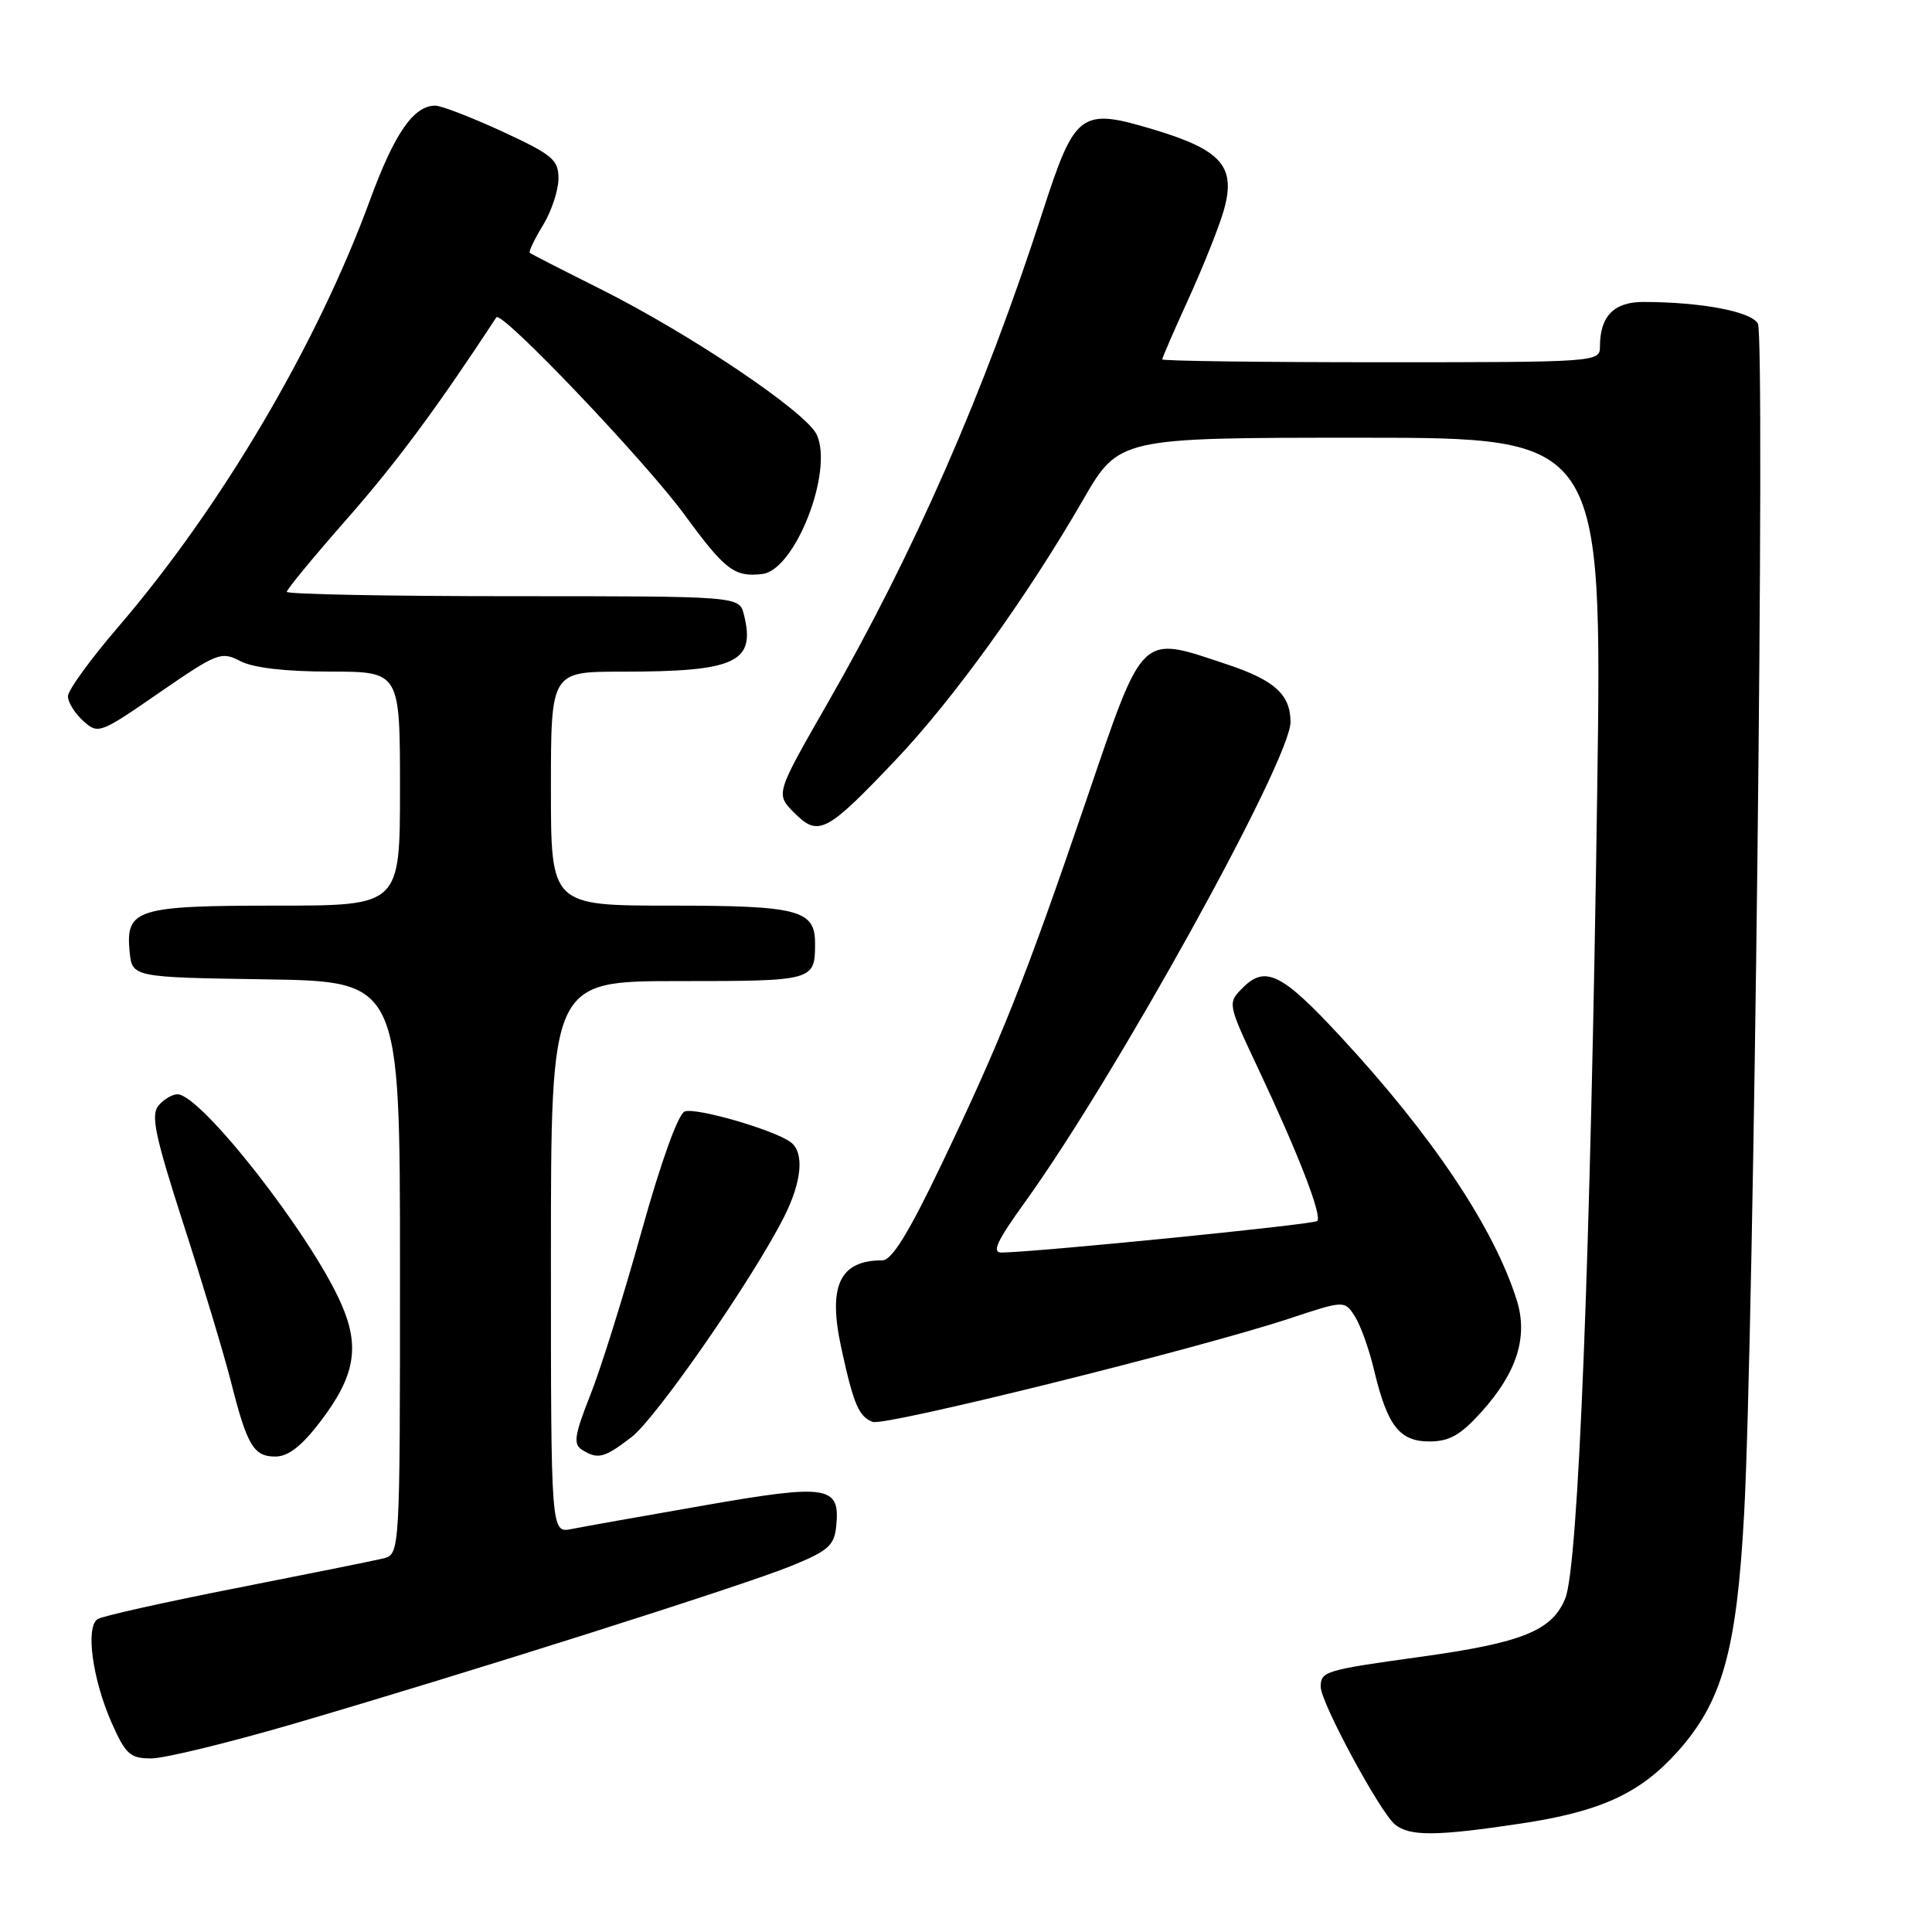 <?xml version="1.0" encoding="UTF-8" standalone="no"?>
<!DOCTYPE svg PUBLIC "-//W3C//DTD SVG 1.1//EN" "http://www.w3.org/Graphics/SVG/1.1/DTD/svg11.dtd" >
<svg xmlns="http://www.w3.org/2000/svg" xmlns:xlink="http://www.w3.org/1999/xlink" version="1.1" viewBox="0 0 256 256">
 <g >
 <path fill="currentColor"
d=" M 201.52 241.63 C 212.03 240.05 217.26 237.67 222.20 232.20 C 228.21 225.54 230.12 218.78 231.11 200.50 C 232.39 176.95 233.92 44.77 232.93 42.89 C 232.08 41.28 225.49 40.03 217.79 40.01 C 213.85 40.00 212.00 41.89 212.00 45.93 C 212.00 47.97 211.64 48.00 183.00 48.00 C 167.05 48.00 154.00 47.83 154.00 47.62 C 154.00 47.42 155.54 43.86 157.43 39.72 C 159.32 35.58 161.41 30.37 162.08 28.14 C 163.87 22.14 162.02 19.92 152.92 17.18 C 143.16 14.25 142.46 14.76 138.14 28.11 C 130.42 52.00 121.11 73.25 109.56 93.35 C 102.76 105.21 102.76 105.21 105.25 107.71 C 108.45 110.91 109.50 110.36 118.63 100.75 C 126.30 92.68 136.06 79.14 143.50 66.25 C 148.27 58.00 148.27 58.00 180.29 58.00 C 212.30 58.00 212.30 58.00 211.64 104.75 C 210.76 166.47 209.14 207.53 207.41 211.79 C 205.66 216.08 201.73 217.67 188.21 219.54 C 175.56 221.29 175.00 221.46 175.00 223.52 C 175.00 225.58 182.86 240.14 184.84 241.75 C 186.80 243.34 190.30 243.32 201.52 241.63 Z  M 38.84 228.43 C 62.00 221.66 98.24 210.17 104.78 207.52 C 109.73 205.51 110.54 204.80 110.80 202.26 C 111.36 196.86 109.74 196.60 93.33 199.47 C 85.17 200.89 77.26 202.30 75.75 202.60 C 73.00 203.16 73.00 203.16 73.00 166.58 C 73.00 130.00 73.00 130.00 89.89 130.00 C 107.88 130.00 108.00 129.97 108.00 124.99 C 108.00 120.58 105.80 120.00 88.93 120.00 C 73.00 120.00 73.00 120.00 73.00 104.50 C 73.00 89.00 73.00 89.00 82.38 89.00 C 97.54 89.00 100.16 87.77 98.57 81.43 C 97.96 79.00 97.96 79.00 67.98 79.00 C 51.49 79.00 38.00 78.74 38.00 78.42 C 38.00 78.10 41.62 73.71 46.05 68.67 C 52.56 61.26 57.87 54.09 65.77 42.05 C 66.42 41.06 85.43 61.01 90.74 68.25 C 96.08 75.55 97.32 76.49 101.00 76.06 C 105.34 75.56 110.46 62.50 108.23 57.61 C 106.87 54.62 91.49 44.27 79.55 38.29 C 74.57 35.80 70.36 33.65 70.20 33.50 C 70.03 33.35 70.81 31.71 71.94 29.86 C 73.07 28.01 73.99 25.23 74.00 23.68 C 74.00 21.16 73.24 20.52 66.57 17.43 C 62.48 15.55 58.48 14.00 57.68 14.00 C 54.80 14.00 52.28 17.65 49.03 26.50 C 41.99 45.70 29.26 67.27 15.59 83.16 C 11.97 87.38 9.00 91.47 9.00 92.26 C 9.00 93.05 9.91 94.51 11.02 95.52 C 13.01 97.31 13.21 97.24 21.11 91.78 C 28.79 86.49 29.31 86.28 31.84 87.60 C 33.55 88.49 37.82 88.99 43.75 88.99 C 53.00 89.00 53.00 89.00 53.00 104.50 C 53.00 120.00 53.00 120.00 36.69 120.00 C 18.13 120.00 16.64 120.46 17.17 126.04 C 17.50 129.50 17.50 129.50 35.25 129.77 C 53.00 130.05 53.00 130.05 53.00 168.00 C 53.00 205.96 53.00 205.96 50.75 206.51 C 49.51 206.81 40.77 208.57 31.31 210.43 C 21.86 212.29 13.60 214.13 12.95 214.53 C 11.30 215.55 12.24 222.48 14.79 228.27 C 16.65 232.47 17.24 233.00 20.04 233.00 C 21.77 233.00 30.23 230.94 38.84 228.43 Z  M 42.43 188.39 C 47.06 182.33 47.74 178.45 45.18 172.68 C 41.16 163.58 26.62 145.00 23.52 145.00 C 22.82 145.00 21.68 145.68 20.99 146.51 C 19.96 147.76 20.56 150.58 24.33 162.26 C 26.86 170.09 29.67 179.43 30.58 183.00 C 32.74 191.55 33.60 193.00 36.49 193.00 C 38.19 193.00 39.96 191.63 42.43 188.39 Z  M 83.65 190.45 C 86.93 187.95 99.70 169.53 103.87 161.29 C 106.27 156.55 106.61 152.69 104.75 151.33 C 102.51 149.69 92.19 146.71 90.72 147.28 C 89.86 147.61 87.58 153.95 85.01 163.16 C 82.66 171.60 79.61 181.36 78.22 184.85 C 76.13 190.13 75.94 191.35 77.10 192.09 C 79.22 193.42 80.02 193.22 83.65 190.45 Z  M 196.26 187.13 C 201.01 181.88 202.51 177.13 200.97 172.25 C 197.94 162.65 189.78 150.46 177.58 137.30 C 169.88 128.99 167.67 127.89 164.70 130.86 C 162.63 132.92 162.63 132.92 166.77 141.71 C 172.06 152.94 175.22 161.11 174.54 161.79 C 174.09 162.25 137.76 165.88 132.74 165.97 C 131.37 165.99 132.07 164.48 135.84 159.25 C 147.85 142.59 170.98 100.75 171.00 95.68 C 171.00 92.04 168.90 90.13 162.55 88.02 C 150.98 84.17 151.61 83.55 143.95 106.00 C 135.85 129.75 132.66 137.77 124.77 154.25 C 120.39 163.41 118.17 167.00 116.92 167.00 C 111.26 167.00 109.68 170.36 111.47 178.58 C 113.09 186.06 113.79 187.71 115.64 188.41 C 117.22 189.02 158.61 178.75 170.83 174.72 C 178.15 172.30 178.15 172.30 179.51 174.40 C 180.26 175.56 181.41 178.75 182.06 181.50 C 183.83 188.93 185.43 191.00 189.41 191.00 C 192.04 191.00 193.52 190.16 196.26 187.13 Z "/>
</g>
</svg>